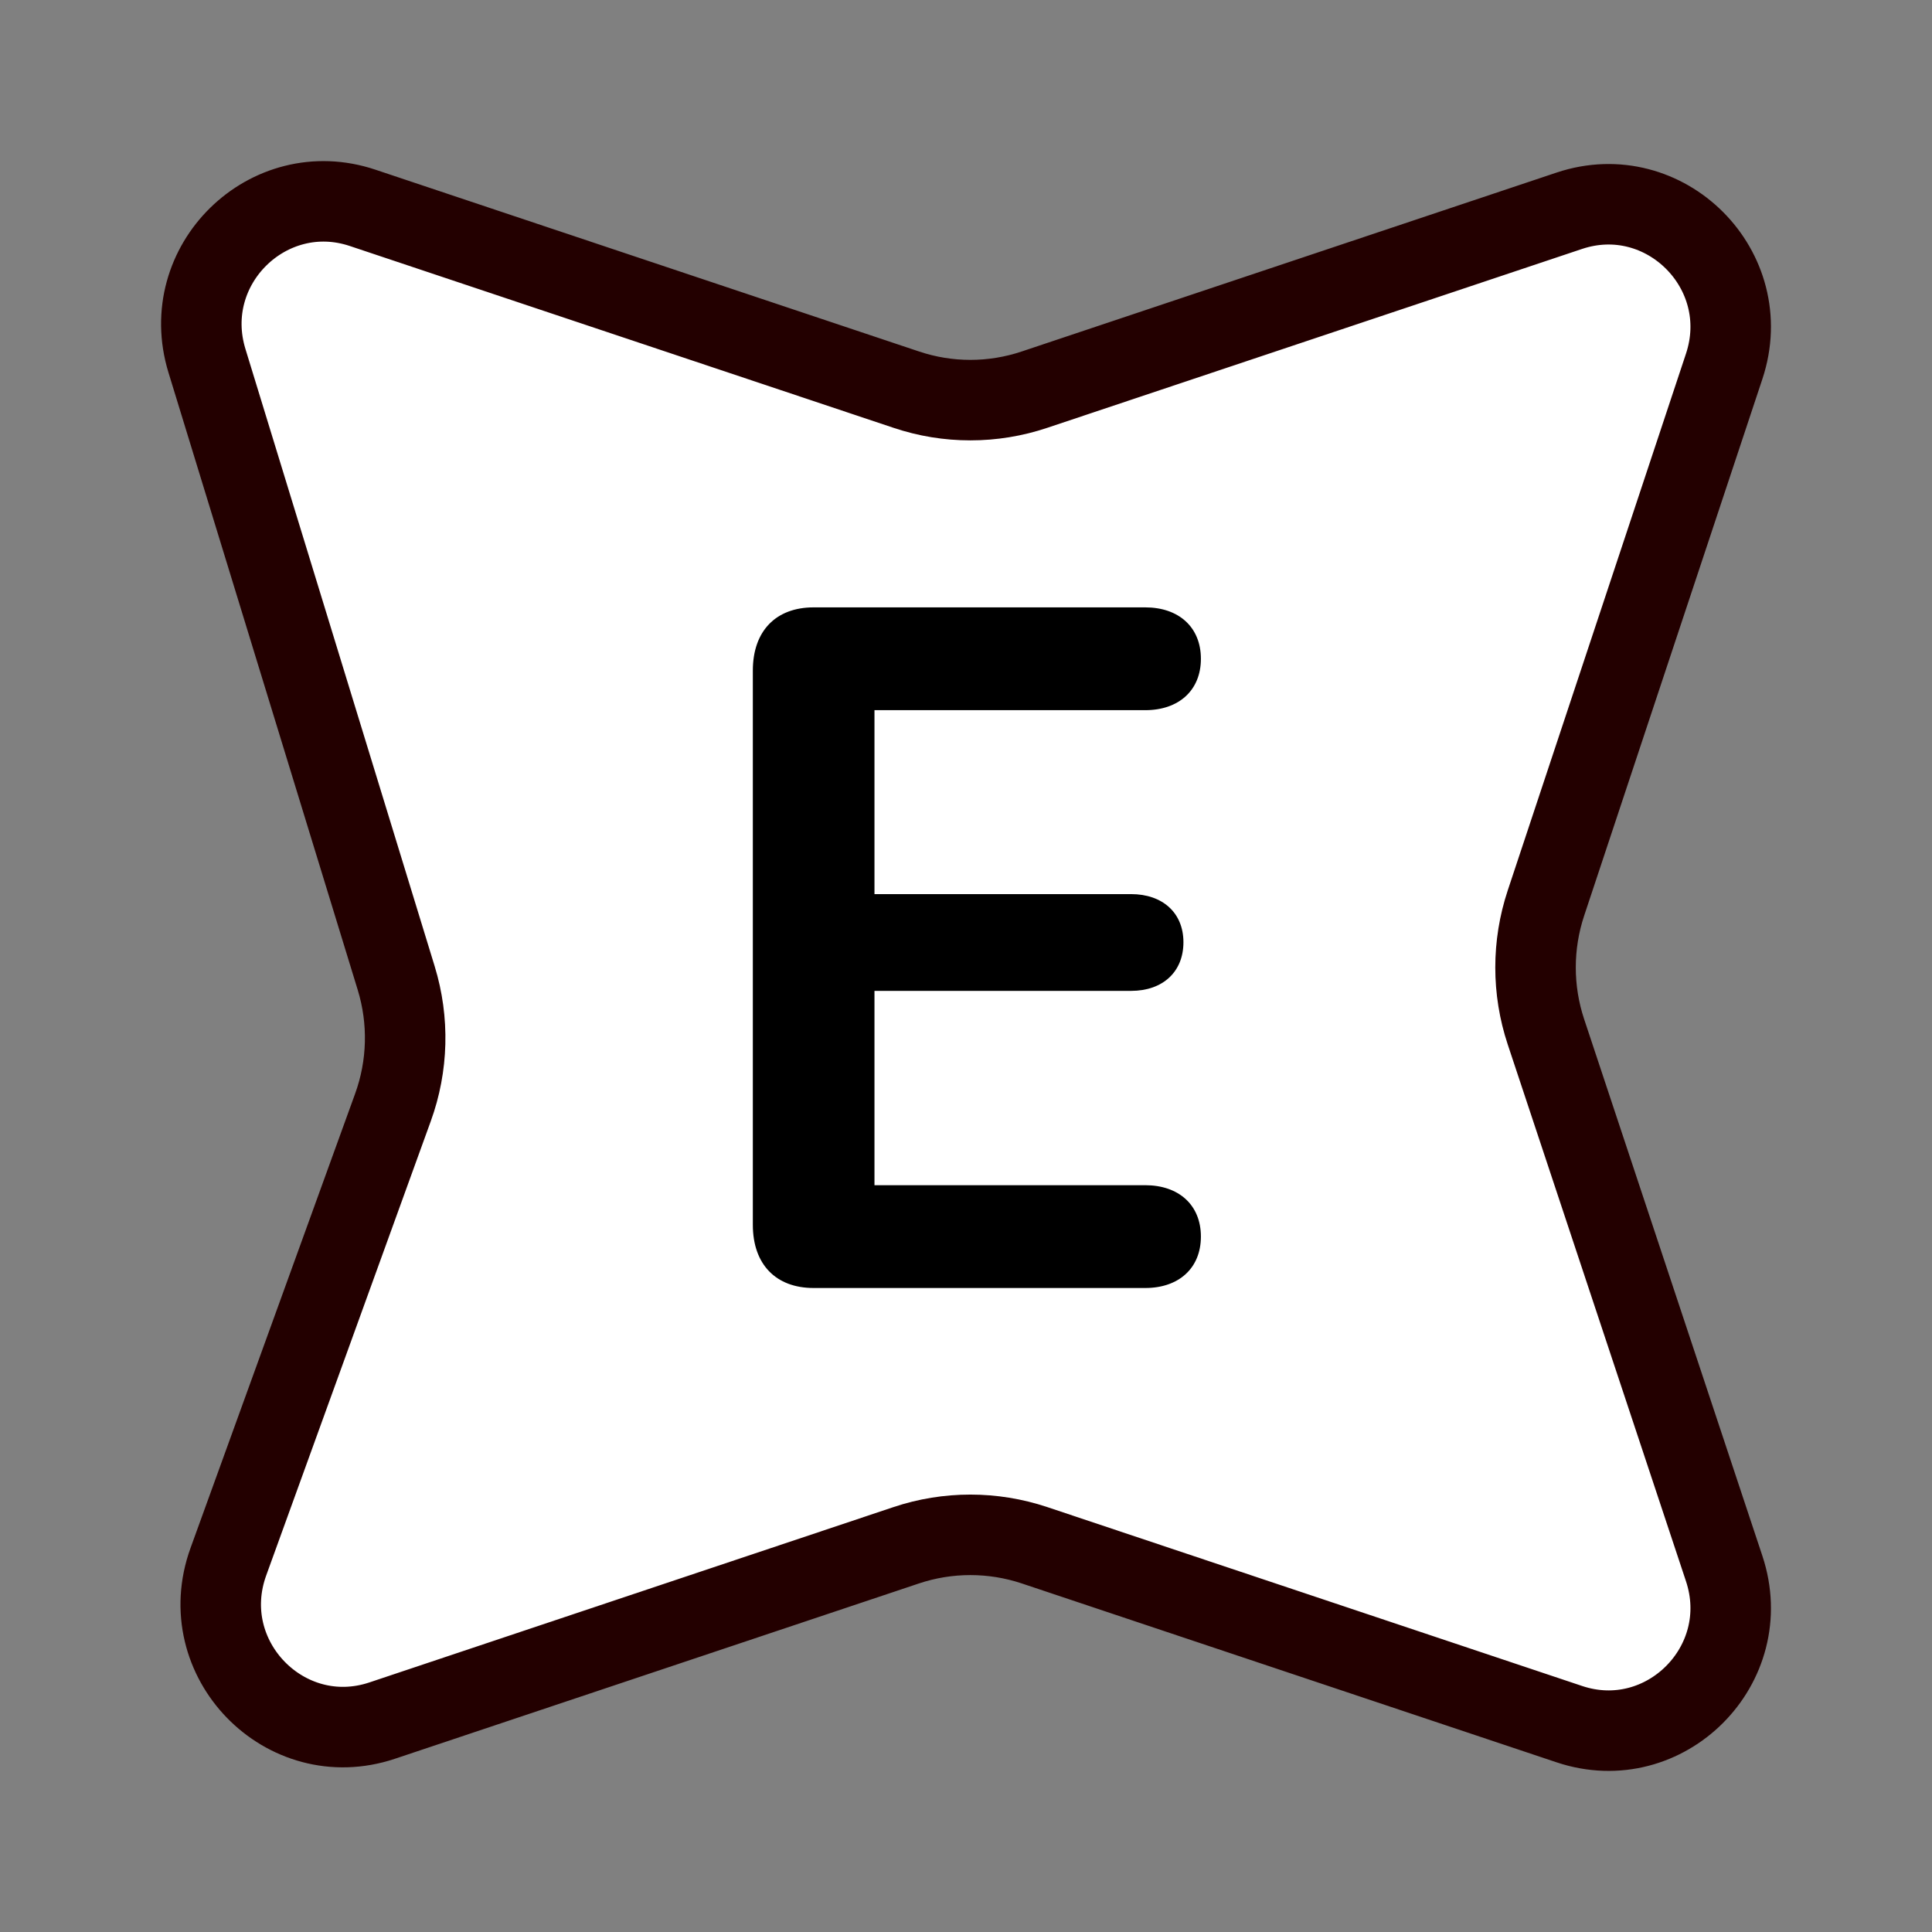 <svg width="24" height="24" viewBox="0 0 24 24" fill="none" xmlns="http://www.w3.org/2000/svg">
<rect x="0" y="0" width="24" height="24" fill="#808080" stroke="none"/>
<path d="M19.495 2.618C20.68 2.222 21.817 3.353 21.418 4.552L19.204 11.219C19.032 11.738 19.032 12.299 19.204 12.817L21.418 19.484C21.817 20.683 20.68 21.815 19.495 21.418L12.852 19.196C12.334 19.023 11.774 19.023 11.257 19.196L4.747 21.374C3.544 21.776 2.4 20.606 2.837 19.4L4.881 13.758C5.069 13.241 5.083 12.677 4.922 12.151L2.571 4.482C2.205 3.29 3.335 2.19 4.505 2.582L11.257 4.84C11.774 5.014 12.334 5.014 12.852 4.84L19.495 2.618Z" fill="white" stroke="#230000"/>
<path d="M10.107 16H14.227C14.643 16 14.918 15.754 14.918 15.361C14.918 14.969 14.643 14.723 14.227 14.723H10.863V12.309H14.051C14.443 12.309 14.701 12.074 14.701 11.705C14.701 11.336 14.438 11.107 14.051 11.107H10.863V8.822H14.227C14.643 8.822 14.918 8.576 14.918 8.184C14.918 7.791 14.643 7.545 14.227 7.545H10.107C9.639 7.545 9.352 7.838 9.352 8.33V15.215C9.352 15.707 9.639 16 10.107 16Z" fill="currentColor"/>
</svg>
